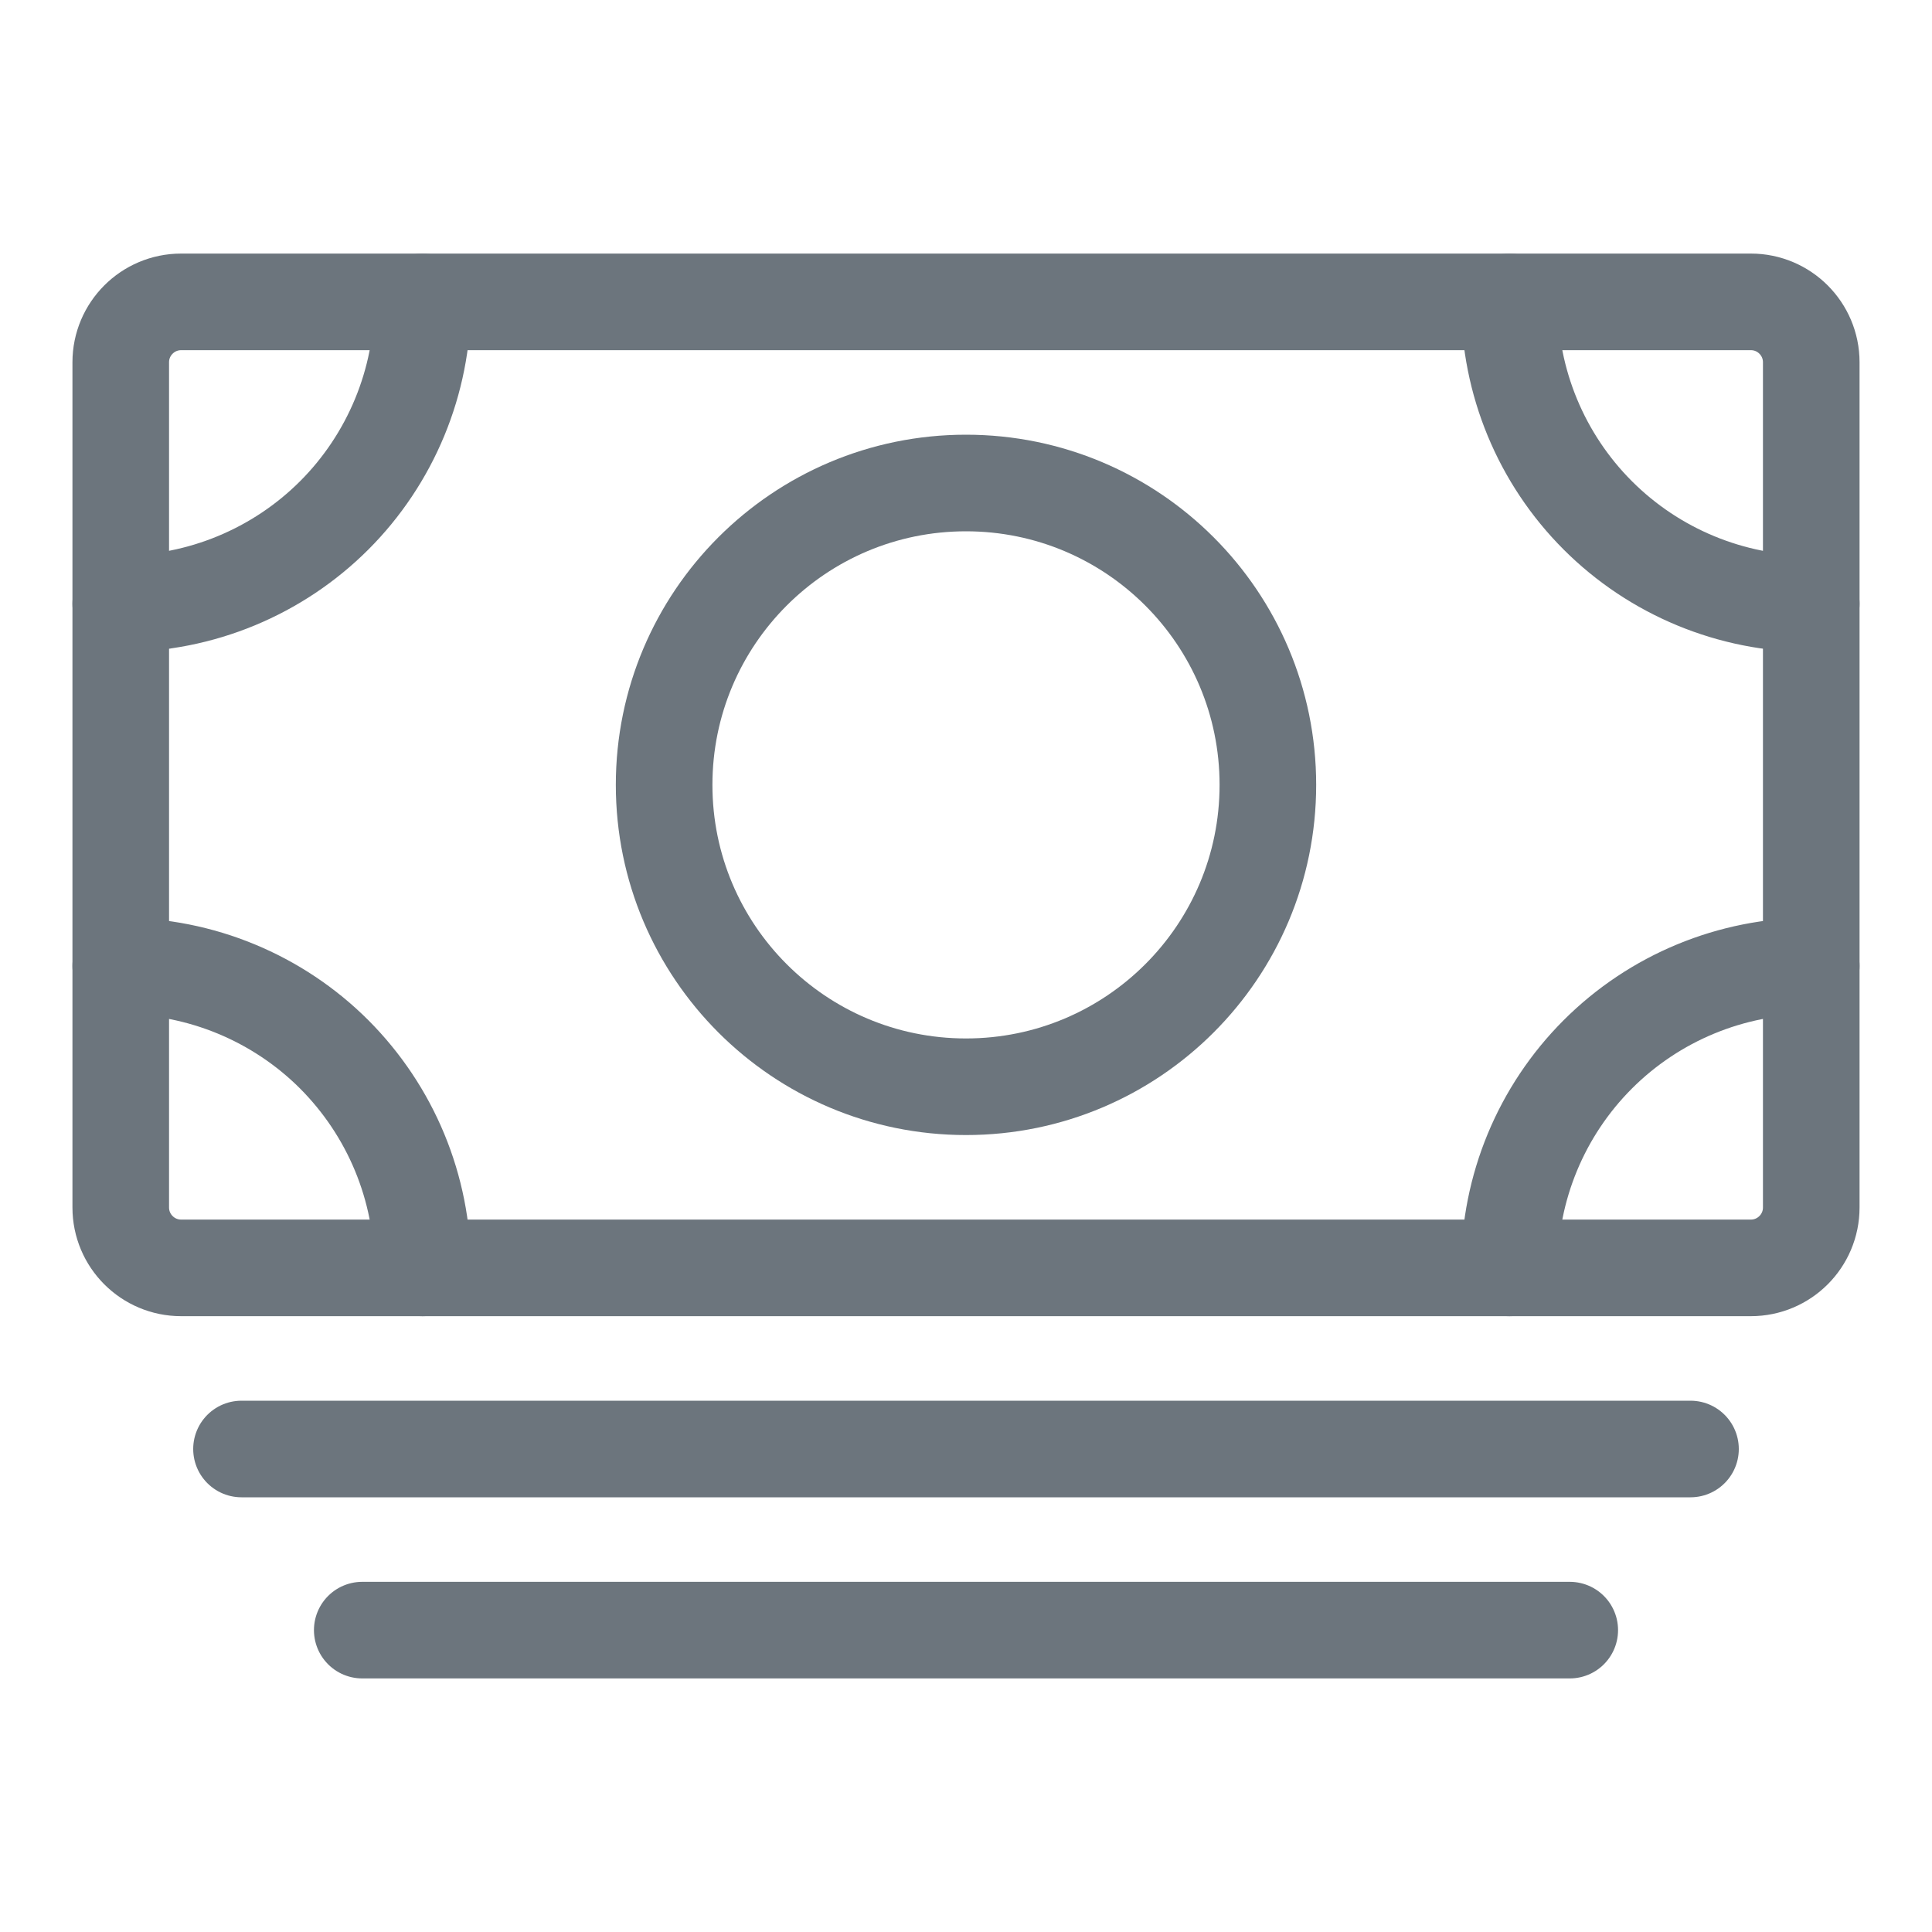 <svg width="20" height="20" stroke="#6C757D" viewBox="0 0 20 20" fill="none" xmlns="http://www.w3.org/2000/svg"><path d="M1.875 13.125L18.125 13.125C18.47 13.125 18.75 12.845 18.75 12.5V3.75C18.75 3.405 18.47 3.125 18.125 3.125L1.875 3.125C1.53 3.125 1.25 3.405 1.25 3.75V12.5C1.25 12.845 1.53 13.125 1.875 13.125Z" stroke-linejoin="round"></path><path d="M2.5 15H17.5M3.75 16.875H16.25" stroke-linecap="round" stroke-linejoin="round"></path><path d="M10 11.25C11.726 11.25 13.125 9.851 13.125 8.125C13.125 6.399 11.726 5 10 5C8.274 5 6.875 6.399 6.875 8.125C6.875 9.851 8.274 11.25 10 11.25Z" stroke-linecap="round" stroke-linejoin="round"></path><path d="M18.75 6.25C17.921 6.25 17.126 5.921 16.54 5.335C15.954 4.749 15.625 3.954 15.625 3.125M1.25 6.25C1.66 6.25 2.067 6.169 2.446 6.012C2.825 5.855 3.17 5.625 3.46 5.335C3.75 5.045 3.98 4.7 4.137 4.321C4.294 3.942 4.375 3.535 4.375 3.125M18.75 10C17.921 10 17.126 10.329 16.54 10.915C15.954 11.501 15.625 12.296 15.625 13.125M1.25 10C1.66 10 2.067 10.081 2.446 10.238C2.825 10.395 3.17 10.625 3.46 10.915C3.75 11.206 3.98 11.55 4.137 11.929C4.294 12.308 4.375 12.715 4.375 13.125" stroke-linecap="round" stroke-linejoin="round"></path></svg>